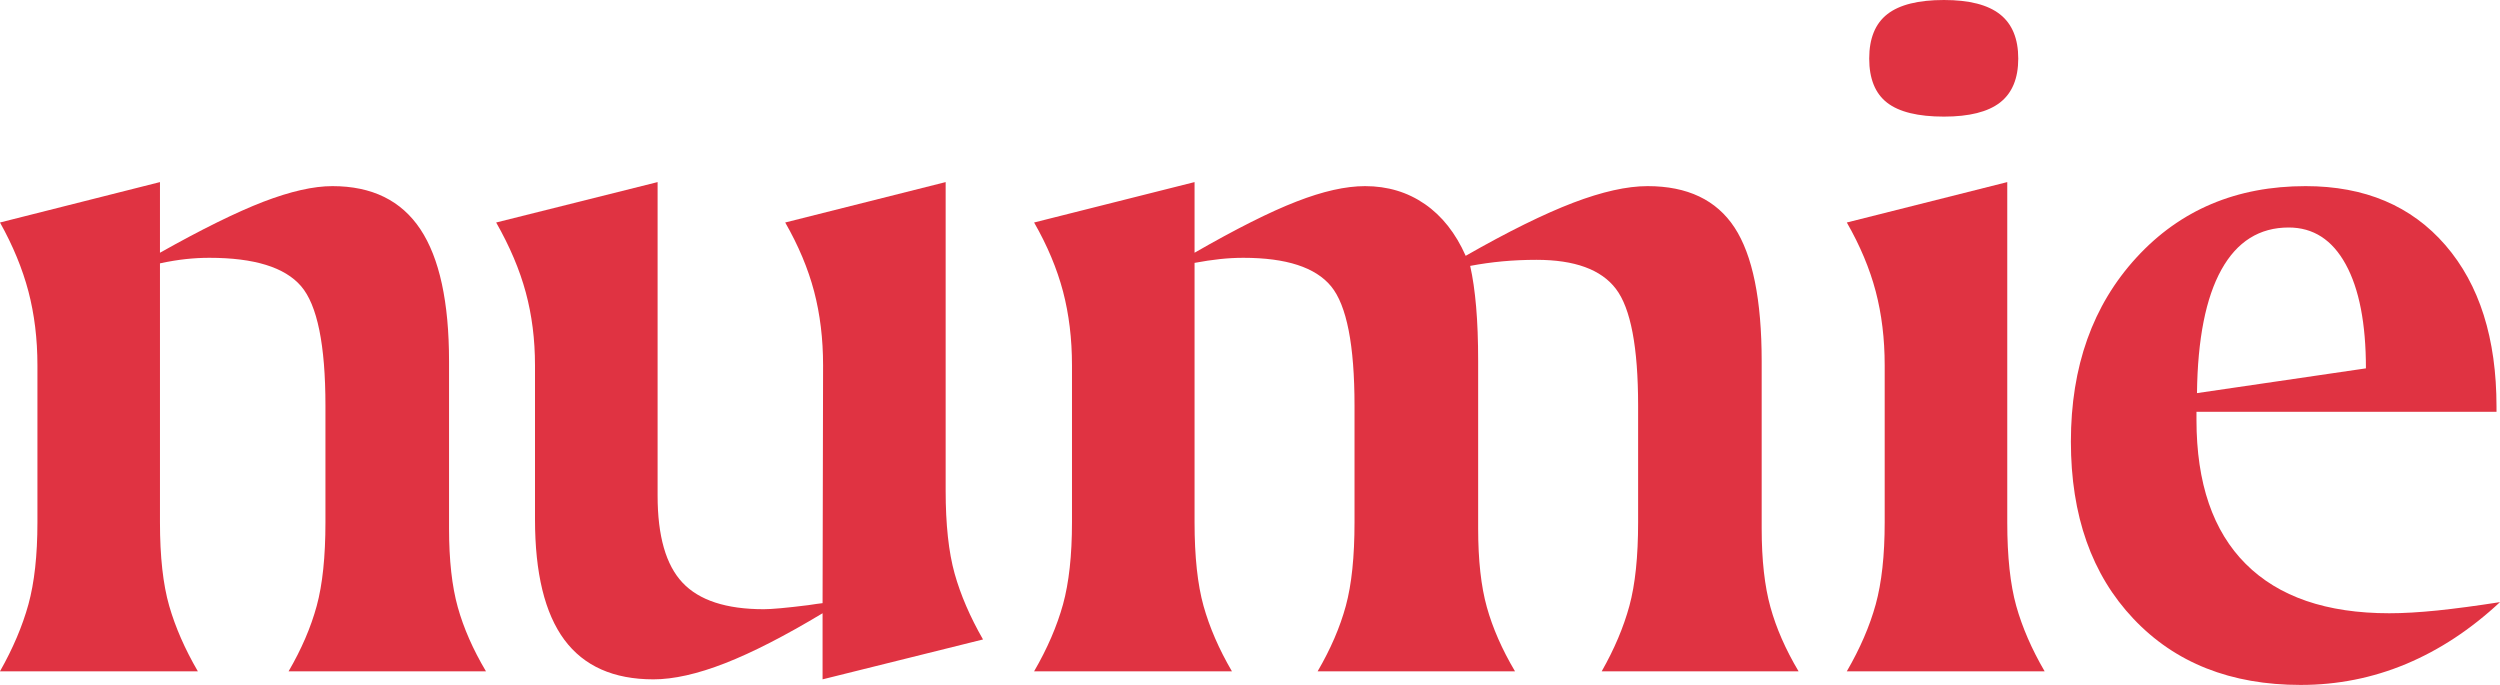 <?xml version="1.0" encoding="UTF-8"?>
<svg width="73px" height="20px" viewBox="0 0 73 20" version="1.1" xmlns="http://www.w3.org/2000/svg" xmlns:xlink="http://www.w3.org/1999/xlink">
    <!-- Generator: sketchtool 50 (54983) - http://www.bohemiancoding.com/sketch -->
    <title>E138733B-42F1-4D9F-9DAE-A061237588FC</title>
    <desc>Created with sketchtool.</desc>
    <defs></defs>
    <g id="Home" stroke="none" stroke-width="1" fill="none" fill-rule="evenodd">
        <g id="Alfredo---Desktop" transform="translate(-100, -51)" fill="#E03342">
            <g id="Group-3" transform="translate(100, 51)">
                <path d="M4.671,5.317 L4.671,7.38 C5.894,6.693 6.901,6.196 7.691,5.891 C8.481,5.588 9.154,5.435 9.707,5.435 C10.861,5.435 11.718,5.855 12.276,6.695 C12.833,7.536 13.112,8.82 13.112,10.551 L13.112,15.43 C13.112,16.354 13.197,17.12 13.367,17.729 C13.537,18.339 13.811,18.964 14.19,19.602 L8.427,19.602 C8.805,18.953 9.078,18.317 9.248,17.693 C9.418,17.068 9.503,16.255 9.503,15.253 L9.503,11.847 C9.503,10.069 9.265,8.904 8.79,8.354 C8.314,7.803 7.422,7.528 6.113,7.528 C5.89,7.528 5.661,7.54 5.429,7.565 C5.196,7.59 4.943,7.631 4.671,7.69 L4.671,15.253 C4.671,16.255 4.761,17.068 4.941,17.693 C5.121,18.317 5.399,18.953 5.777,19.602 L0,19.602 C0.378,18.934 0.655,18.282 0.83,17.648 C1.004,17.014 1.093,16.216 1.093,15.253 L1.093,10.668 C1.093,9.892 1.004,9.173 0.83,8.509 C0.655,7.845 0.378,7.174 0,6.497 L4.671,5.317 Z" id="Fill-1"></path>
                <path d="M19.202,5.317 L19.202,14.471 C19.202,15.651 19.444,16.499 19.93,17.014 C20.415,17.53 21.205,17.789 22.302,17.789 C22.535,17.789 22.967,17.75 23.597,17.671 C23.791,17.642 23.931,17.621 24.019,17.612 L24.034,10.668 C24.034,9.892 23.946,9.173 23.772,8.509 C23.597,7.845 23.316,7.174 22.928,6.497 L27.613,5.317 L27.613,14.325 C27.613,15.317 27.701,16.125 27.875,16.749 C28.05,17.373 28.327,18.015 28.704,18.672 L24.019,19.837 L24.019,17.907 C22.924,18.565 21.976,19.052 21.172,19.366 C20.368,19.68 19.67,19.837 19.08,19.837 C17.917,19.837 17.05,19.451 16.479,18.681 C15.908,17.91 15.622,16.736 15.622,15.165 L15.622,10.668 C15.622,9.911 15.532,9.201 15.353,8.539 C15.174,7.875 14.885,7.195 14.488,6.497 L19.202,5.317 Z" id="Fill-3"></path>
                <path d="M34.881,5.317 L34.881,7.38 C36.094,6.683 37.086,6.184 37.858,5.885 C38.628,5.585 39.295,5.435 39.858,5.435 C40.518,5.435 41.099,5.61 41.604,5.958 C42.109,6.307 42.506,6.811 42.798,7.47 C44.039,6.761 45.085,6.246 45.934,5.921 C46.782,5.598 47.507,5.435 48.109,5.435 C49.273,5.435 50.12,5.838 50.648,6.643 C51.176,7.449 51.441,8.751 51.441,10.551 L51.441,15.43 C51.441,16.354 51.527,17.12 51.697,17.729 C51.865,18.339 52.139,18.964 52.518,19.602 L46.77,19.602 C47.139,18.953 47.408,18.317 47.578,17.693 C47.748,17.068 47.833,16.255 47.833,15.253 L47.833,11.847 C47.833,10.137 47.617,9.001 47.184,8.434 C46.754,7.869 45.98,7.587 44.864,7.587 C44.524,7.587 44.194,7.602 43.875,7.631 C43.555,7.661 43.239,7.705 42.929,7.764 C43.007,8.108 43.064,8.506 43.103,8.959 C43.142,9.41 43.162,9.941 43.162,10.551 L43.162,15.43 C43.162,16.354 43.246,17.12 43.416,17.729 C43.586,18.339 43.86,18.964 44.238,19.602 L38.475,19.602 C38.854,18.953 39.128,18.317 39.298,17.693 C39.468,17.068 39.552,16.255 39.552,15.253 L39.552,11.847 C39.552,10.079 39.325,8.917 38.869,8.361 C38.413,7.806 37.558,7.528 36.308,7.528 C36.084,7.528 35.856,7.54 35.623,7.565 C35.39,7.59 35.143,7.627 34.881,7.676 L34.881,15.253 C34.881,16.255 34.969,17.068 35.143,17.693 C35.318,18.317 35.593,18.953 35.972,19.602 L30.196,19.602 C30.584,18.934 30.864,18.282 31.04,17.648 C31.214,17.014 31.302,16.216 31.302,15.253 L31.302,10.668 C31.302,9.892 31.214,9.173 31.04,8.509 C30.864,7.845 30.584,7.174 30.196,6.497 L34.881,5.317 Z" id="Fill-5"></path>
                <path d="M56.764,0 C57.502,0 58.048,0.14 58.402,0.42 C58.755,0.699 58.933,1.13 58.933,1.71 C58.933,2.29 58.755,2.718 58.402,2.993 C58.048,3.268 57.502,3.405 56.764,3.405 C56.008,3.405 55.454,3.27 55.105,3 C54.756,2.73 54.581,2.299 54.581,1.71 C54.581,1.12 54.758,0.687 55.112,0.412 C55.466,0.137 56.017,0 56.764,0 Z" id="Fill-7"></path>
                <path d="M58.612,5.317 L58.612,15.253 C58.612,16.255 58.7,17.068 58.874,17.693 C59.049,18.317 59.325,18.953 59.703,19.602 L53.927,19.602 C54.315,18.934 54.596,18.282 54.771,17.648 C54.945,17.014 55.033,16.216 55.033,15.253 L55.033,10.668 C55.033,9.892 54.945,9.173 54.771,8.509 C54.596,7.845 54.315,7.174 53.927,6.497 L58.612,5.317 Z" id="Fill-7"></path>
                <path d="M72.898,12.024 L64.137,12.024 L64.137,12.26 C64.137,14.108 64.617,15.51 65.578,16.469 C66.538,17.427 67.935,17.907 69.769,17.907 C70.177,17.907 70.645,17.88 71.173,17.826 C71.701,17.771 72.311,17.69 73,17.582 C72.145,18.379 71.232,18.98 70.257,19.388 C69.282,19.796 68.255,20 67.178,20 C65.142,20 63.514,19.357 62.297,18.068 C61.079,16.781 60.47,15.057 60.47,12.894 C60.47,10.702 61.108,8.911 62.384,7.521 C63.66,6.13 65.306,5.435 67.324,5.435 C69.051,5.435 70.412,6.01 71.406,7.159 C72.401,8.31 72.898,9.882 72.898,11.877 L72.898,12.024 Z M69.085,10.756 C69.085,9.45 68.889,8.437 68.496,7.72 C68.103,7.002 67.548,6.643 66.829,6.643 C65.976,6.643 65.321,7.054 64.865,7.875 C64.409,8.696 64.171,9.897 64.152,11.479 L69.085,10.756 Z" id="Combined-Shape"></path>
            </g>
        </g>
    </g>
</svg>